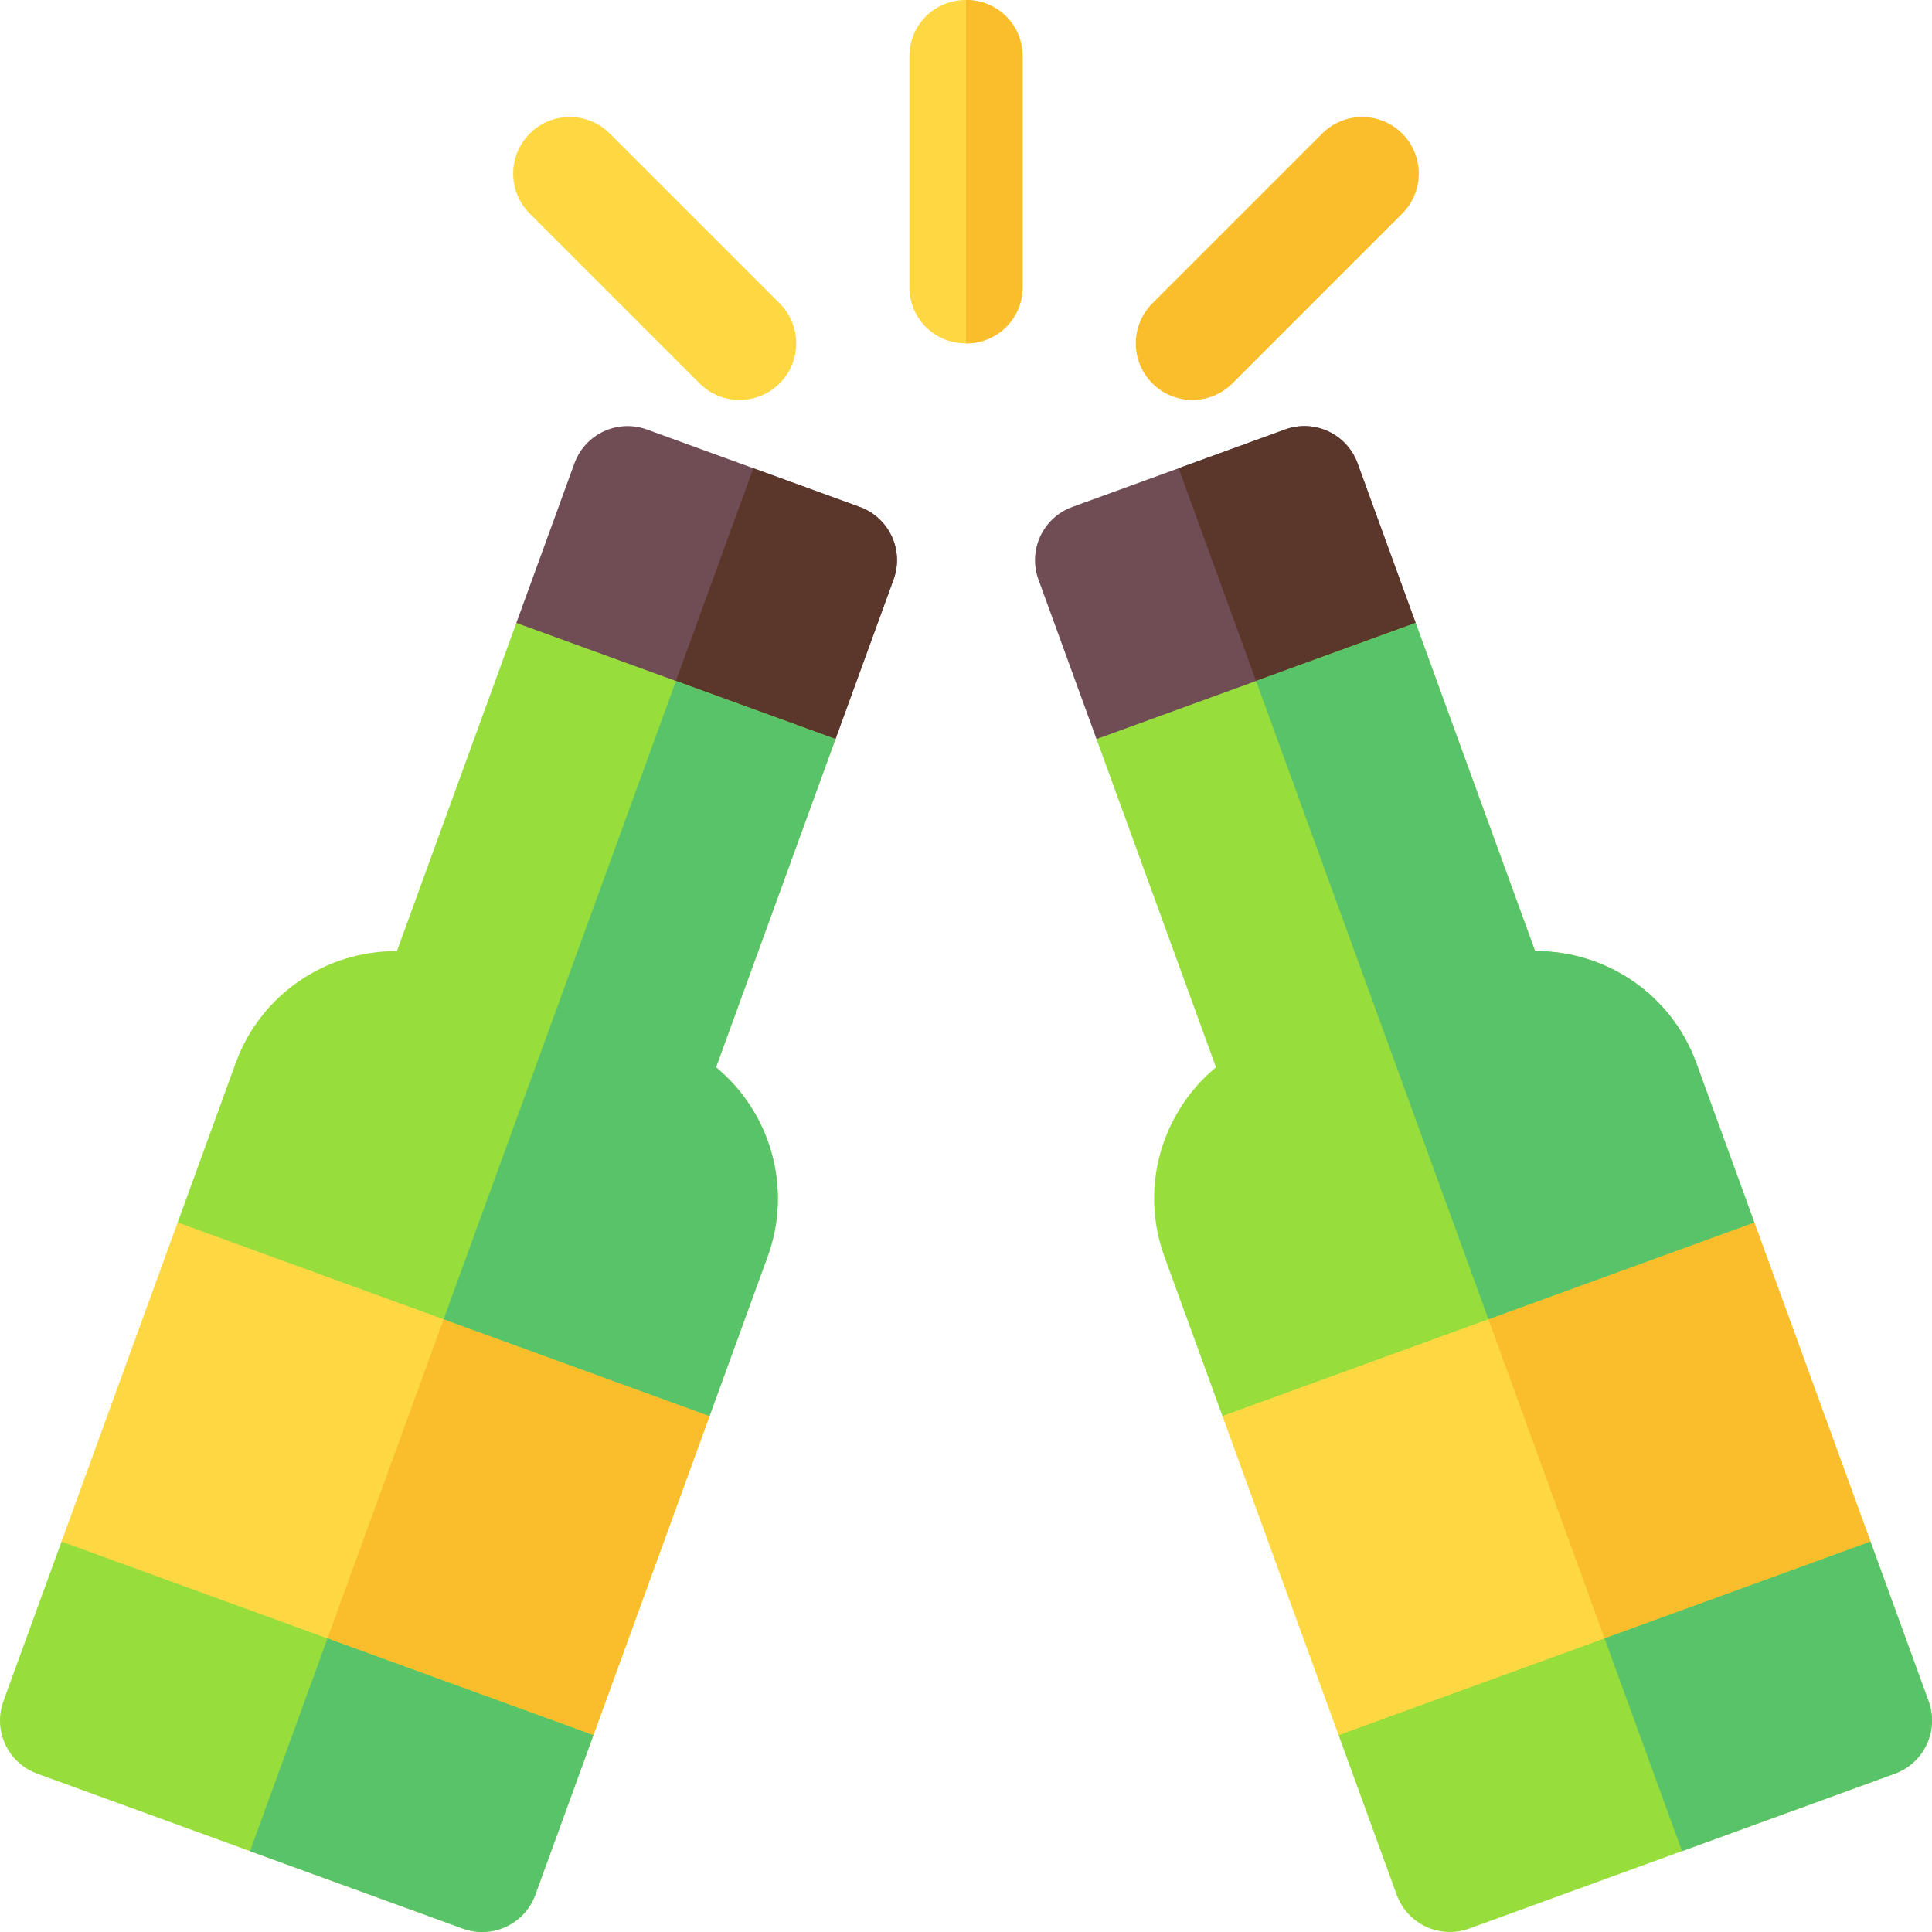 <svg id="Capa_1" enable-background="new 0 0 512 512" height="512" viewBox="0 0 512 512" width="512" xmlns="http://www.w3.org/2000/svg"><g><g><path d="m271 15v61c0 8.399-6.599 15-15 15s-15-6.601-15-15v-61c0-8.401 6.599-15 15-15s15 6.599 15 15z" fill="#fed843"/></g><g><path d="m185.395 101.605-45-45c-5.859-5.859-5.859-15.352 0-21.211s15.352-5.859 21.211 0l45 45c5.859 5.859 5.859 15.352 0 21.211-5.86 5.86-15.352 5.86-21.211 0z" fill="#fed843"/></g><g><path d="m305.395 101.605c-5.859-5.859-5.859-15.352 0-21.211l45-45c5.859-5.859 15.352-5.859 21.211 0s5.859 15.352 0 21.211l-45 45c-5.86 5.86-15.352 5.86-21.211 0z" fill="#fabe2c"/></g><g><path d="m426.466 306.033-42.287 15.391-42.286 15.391-17.93 38.451 30.782 84.572 38.451 17.931 42.286-15.391 42.287-15.391 17.93-38.452-30.782-84.572z" fill="#fed843"/><path d="m495.699 408.535-30.782-84.572-38.451-17.93-42.287 15.391 51.303 140.954 42.287-15.391z" fill="#fabe2c"/><path d="m340.546 113.828-28.191 10.261-28.191 10.261c-7.791 2.836-11.801 11.435-8.965 19.226l15.391 42.286 38.451 17.93 14.095-5.13 14.095-5.13 17.93-38.451-15.391-42.286c-2.834-7.793-11.433-11.803-19.224-8.967z" fill="#704c55"/><path d="m375.163 165.079-15.391-42.286c-2.836-7.791-11.435-11.801-19.226-8.965l-28.191 10.261 30.782 84.572 14.095-5.13z" fill="#5b362a"/><path d="m354.745 459.838 15.391 42.286c2.836 7.791 11.435 11.801 19.226 8.965l56.382-20.521 56.382-20.521c7.791-2.836 11.801-11.435 8.965-19.226l-15.391-42.286-70.477 25.652z" fill="#97de3d"/><path d="m406.821 252.06-31.659-86.981-42.286 15.391-42.286 15.391 31.659 86.981c-14.289 11.795-20.365 31.762-13.677 50.138l15.391 42.286 70.477-25.651 70.477-25.652-15.391-42.286c-6.688-18.376-24.178-29.766-42.705-29.617z" fill="#97de3d"/><g fill="#59c36a"><path d="m449.526 281.677c-6.688-18.376-24.178-29.766-42.705-29.617l-31.659-86.981-42.286 15.391 61.564 169.145 70.477-25.652z"/><path d="m511.09 450.822-15.391-42.286-70.477 25.652 20.521 56.382 56.382-20.521c7.791-2.837 11.8-11.436 8.965-19.227z"/></g></g><g><path d="m170.107 336.815-42.286-15.391-42.287-15.391-38.451 17.93-30.782 84.572 17.93 38.452 42.287 15.391 42.286 15.391 38.451-17.931 30.782-84.572z" fill="#fed843"/><path d="m157.255 459.838 30.782-84.572-17.93-38.451-42.286-15.391-51.303 140.954 42.286 15.391z" fill="#fabe2c"/><path d="m227.836 134.349-28.191-10.261-28.191-10.261c-7.791-2.836-16.39 1.174-19.226 8.965l-15.391 42.286 17.93 38.451 14.095 5.13 14.095 5.13 38.451-17.93 15.391-42.286c2.837-7.789-1.172-16.388-8.963-19.224z" fill="#704c55"/><path d="m221.41 195.861 15.391-42.286c2.836-7.791-1.174-16.39-8.965-19.226l-28.191-10.261-30.782 84.572 14.095 5.13z" fill="#5b362a"/><path d="m16.301 408.535-15.391 42.287c-2.836 7.791 1.174 16.39 8.965 19.226l56.382 20.521 56.382 20.521c7.791 2.836 16.39-1.174 19.226-8.965l15.391-42.286-70.477-25.652z" fill="#97de3d"/><path d="m189.751 282.842 31.659-86.981-42.286-15.391-42.286-15.391-31.659 86.981c-18.527-.149-36.016 11.24-42.705 29.617l-15.391 42.286 70.477 25.652 70.477 25.651 15.391-42.286c6.688-18.376.612-38.343-13.677-50.138z" fill="#97de3d"/><g fill="#59c36a"><path d="m203.428 332.98c6.688-18.376.612-38.343-13.677-50.138l31.659-86.981-42.286-15.391-61.564 169.145 70.477 25.651z"/><path d="m141.864 502.125 15.391-42.286-70.477-25.652-20.521 56.382 56.382 20.521c7.791 2.835 16.39-1.174 19.225-8.965z"/></g></g><path d="m271 15v61c0 8.399-6.599 15-15 15v-91c8.401 0 15 6.599 15 15z" fill="#fabe2c"/></g></svg>